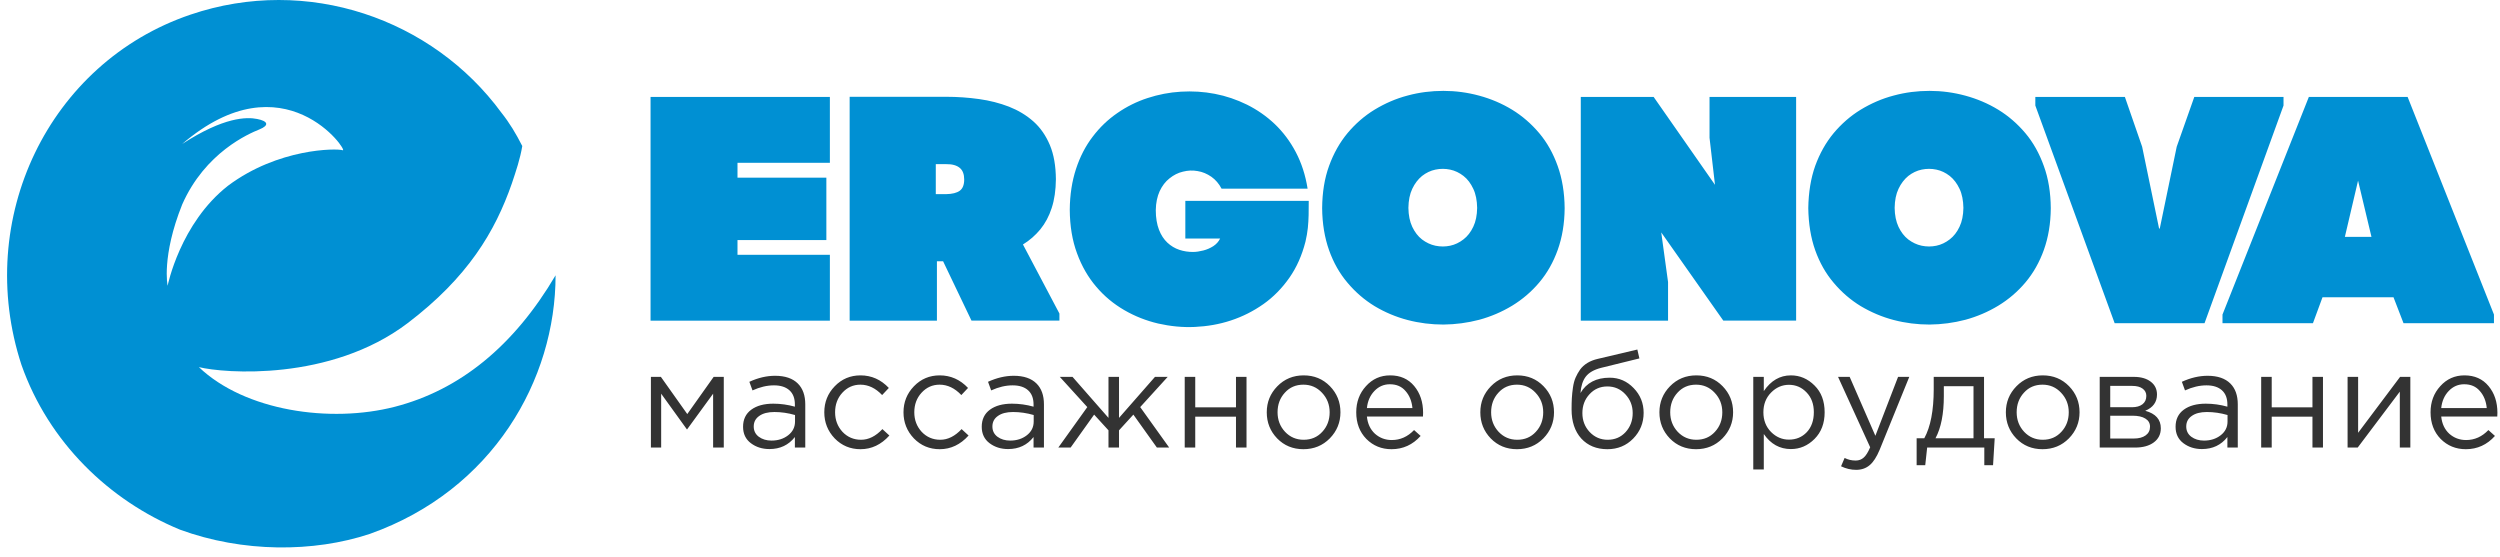 <svg width="256" height="57" viewBox="0 0 256 57" fill="none" xmlns="http://www.w3.org/2000/svg">
<g clip-path="url(#clip0)">
<path d="M19.515 1.495C31.477 -2.564 44.288 1.926 51.34 11.534C52.19 12.604 52.83 13.675 53.481 14.954C53.272 16.234 52.841 17.514 52.411 18.793C50.7 23.702 47.919 28.402 41.728 33.101C33.827 39.08 22.936 38.231 20.364 37.592C25.065 42.082 33.816 43.361 40.437 41.651C47.058 39.941 52.608 35.463 56.891 28.192C56.891 38.871 50.479 50.19 37.877 54.668C32.105 56.588 24.844 56.588 18.433 54.238C11.171 51.248 4.981 45.269 2.2 37.37C-2.699 22.422 4.992 6.416 19.515 1.495ZM17.164 29.262C17.164 29.262 18.444 22.853 23.355 19.014C28.486 15.175 34.456 15.175 35.096 15.385C35.736 15.594 29.115 5.776 18.654 14.745C22.924 11.965 25.275 11.965 26.345 12.186C27.416 12.395 27.625 12.825 26.555 13.256C25.484 13.686 21.004 15.606 18.654 20.945C16.524 26.273 17.164 29.262 17.164 29.262Z" fill="#0090D3"/>
<path d="M241.465 18.496L242.838 24.254H240.115L241.465 18.496ZM246.12 33.095H255.382V32.211L246.539 9.923H236.427L227.583 32.211V33.095H236.846L237.823 30.443H245.096L246.12 33.095ZM225.744 33.095L233.832 10.807V9.923H224.697L222.894 15.029L221.16 23.405H221.09L219.356 15.029L217.587 9.923H208.418V10.807L216.54 33.095H225.744ZM194.012 21.288C194.024 20.52 194.152 19.869 194.408 19.334C194.664 18.787 195.001 18.356 195.408 18.019C195.827 17.693 196.281 17.472 196.782 17.368C197.282 17.263 197.782 17.263 198.283 17.368C198.783 17.472 199.237 17.693 199.656 18.019C200.063 18.345 200.4 18.787 200.656 19.334C200.912 19.869 201.04 20.532 201.052 21.288C201.04 22.044 200.912 22.684 200.656 23.219C200.4 23.765 200.063 24.196 199.656 24.51C199.237 24.836 198.783 25.057 198.283 25.162C197.782 25.266 197.294 25.266 196.782 25.162C196.281 25.057 195.827 24.836 195.408 24.522C194.99 24.196 194.664 23.765 194.408 23.23C194.152 22.684 194.024 22.044 194.012 21.288ZM185.168 21.311C185.192 22.905 185.424 24.347 185.878 25.627C186.332 26.895 186.96 28.012 187.775 28.965C188.578 29.919 189.497 30.71 190.544 31.35C191.603 31.978 192.72 32.455 193.919 32.769C195.118 33.083 196.339 33.234 197.584 33.234C198.83 33.223 200.051 33.06 201.25 32.746C202.448 32.42 203.566 31.943 204.624 31.303C205.672 30.664 206.603 29.873 207.406 28.919C208.208 27.965 208.837 26.86 209.291 25.592C209.744 24.324 209.989 22.905 210 21.323C209.989 19.729 209.756 18.275 209.291 17.007C208.837 15.727 208.208 14.599 207.406 13.645C206.603 12.691 205.672 11.877 204.624 11.237C203.577 10.597 202.448 10.12 201.25 9.795C200.051 9.469 198.83 9.306 197.584 9.306C196.339 9.306 195.118 9.457 193.919 9.783C192.72 10.097 191.603 10.586 190.544 11.226C189.497 11.865 188.578 12.668 187.775 13.622C186.972 14.587 186.344 15.704 185.878 16.984C185.424 18.263 185.192 19.706 185.168 21.311ZM170.111 23.8L176.464 32.827H183.923V9.923H175.056V14.11L175.615 18.926L169.331 9.923H161.872V32.839H170.809V28.884L170.111 23.8ZM144.22 21.288C144.232 20.52 144.36 19.869 144.616 19.334C144.872 18.787 145.209 18.356 145.616 18.019C146.035 17.693 146.489 17.472 146.99 17.368C147.49 17.263 147.99 17.263 148.491 17.368C148.991 17.472 149.445 17.693 149.864 18.019C150.283 18.345 150.608 18.787 150.864 19.334C151.12 19.869 151.248 20.532 151.26 21.288C151.248 22.044 151.12 22.684 150.864 23.219C150.608 23.765 150.271 24.196 149.864 24.51C149.445 24.836 148.991 25.057 148.491 25.162C147.99 25.266 147.502 25.266 146.99 25.162C146.489 25.057 146.035 24.836 145.616 24.522C145.198 24.196 144.872 23.765 144.616 23.23C144.36 22.684 144.232 22.044 144.22 21.288ZM135.388 21.311C135.4 22.905 135.644 24.347 136.098 25.627C136.552 26.895 137.18 28.012 137.995 28.965C138.798 29.919 139.717 30.71 140.764 31.35C141.811 31.978 142.94 32.455 144.139 32.769C145.337 33.083 146.559 33.234 147.804 33.234C149.049 33.223 150.271 33.06 151.47 32.746C152.668 32.42 153.785 31.943 154.844 31.303C155.891 30.664 156.822 29.873 157.625 28.919C158.428 27.965 159.056 26.86 159.51 25.592C159.964 24.324 160.208 22.905 160.22 21.323C160.208 19.729 159.964 18.275 159.51 17.007C159.056 15.727 158.428 14.599 157.625 13.645C156.822 12.691 155.891 11.877 154.844 11.237C153.797 10.597 152.668 10.12 151.47 9.795C150.271 9.469 149.049 9.306 147.804 9.306C146.559 9.306 145.337 9.457 144.139 9.783C142.94 10.097 141.823 10.586 140.764 11.226C139.717 11.865 138.798 12.668 137.995 13.622C137.192 14.587 136.563 15.704 136.098 16.984C135.632 18.263 135.4 19.706 135.388 21.311ZM134.015 20.567H121.378V24.429H124.939C124.787 24.743 124.555 24.999 124.24 25.208C123.926 25.406 123.589 25.557 123.216 25.65C122.844 25.743 122.495 25.801 122.158 25.801C121.68 25.801 121.215 25.732 120.761 25.58C120.307 25.429 119.9 25.185 119.539 24.847C119.179 24.51 118.888 24.068 118.678 23.521C118.469 22.974 118.352 22.311 118.352 21.52C118.364 20.764 118.504 20.113 118.748 19.578C119.004 19.031 119.342 18.589 119.76 18.263C120.179 17.926 120.633 17.693 121.134 17.577C121.634 17.449 122.134 17.426 122.635 17.519C123.147 17.6 123.6 17.798 124.043 18.1C124.473 18.403 124.822 18.81 125.09 19.322H133.899C133.678 17.926 133.27 16.681 132.688 15.576C132.107 14.471 131.385 13.517 130.536 12.703C129.675 11.889 128.732 11.237 127.685 10.714C126.638 10.202 125.555 9.83 124.403 9.609C123.263 9.388 122.099 9.318 120.924 9.388C119.76 9.457 118.62 9.678 117.515 10.039C116.409 10.4 115.374 10.912 114.419 11.575C113.454 12.238 112.616 13.04 111.894 13.994C111.161 14.948 110.591 16.053 110.184 17.298C109.776 18.543 109.555 19.938 109.544 21.485C109.555 23.149 109.8 24.626 110.288 25.941C110.766 27.255 111.429 28.395 112.255 29.361C113.081 30.338 114.047 31.129 115.129 31.757C116.211 32.385 117.363 32.839 118.597 33.13C119.83 33.409 121.075 33.537 122.344 33.479C123.612 33.421 124.846 33.211 126.044 32.816C127.243 32.42 128.348 31.862 129.372 31.141C130.396 30.419 131.28 29.512 132.025 28.453C132.77 27.395 133.317 26.162 133.678 24.754C133.794 24.254 133.875 23.789 133.922 23.347C133.968 22.905 133.992 22.463 134.003 22.021C134.015 21.532 134.015 21.055 134.015 20.567ZM95.825 19.88V16.809H96.883C97.512 16.798 97.977 16.937 98.28 17.193C98.582 17.437 98.734 17.845 98.734 18.38C98.734 18.926 98.582 19.31 98.28 19.531C97.977 19.752 97.512 19.869 96.883 19.88H95.825ZM96.569 26.744L99.478 32.827H108.485V32.106L104.75 25.034C105.436 24.615 106.018 24.103 106.53 23.486C107.03 22.87 107.426 22.137 107.694 21.299C107.973 20.45 108.112 19.462 108.124 18.356C108.112 16.995 107.915 15.832 107.507 14.855C107.1 13.889 106.542 13.075 105.82 12.435C105.099 11.796 104.261 11.295 103.318 10.923C102.376 10.562 101.352 10.295 100.258 10.144C99.164 9.992 98.047 9.911 96.907 9.911H94.323H91.973H89.599H87.004V32.839H95.941V26.755H96.569V26.744ZM66.617 32.839H84.979V26.092H75.519V24.58H84.619V18.194H75.519V16.67H84.979V9.923H66.617V32.839Z" fill="#0090D3"/>
<path d="M66.653 45.83V38.592H67.675L70.377 42.4L73.079 38.592H74.115V45.83H73.023V40.314L70.349 43.982L67.703 40.314V45.83H66.653ZM78.792 45.984C78.055 45.984 77.42 45.783 76.888 45.382C76.356 44.981 76.09 44.421 76.09 43.702C76.09 42.946 76.37 42.363 76.93 41.952C77.49 41.541 78.242 41.336 79.184 41.336C79.931 41.336 80.668 41.439 81.396 41.644V41.42C81.396 40.785 81.21 40.3 80.836 39.964C80.463 39.628 79.936 39.46 79.254 39.46C78.545 39.46 77.812 39.633 77.056 39.978L76.734 39.096C77.63 38.685 78.508 38.48 79.366 38.48C80.393 38.48 81.172 38.746 81.704 39.278C82.208 39.782 82.46 40.491 82.46 41.406V45.83H81.396V44.752C80.752 45.573 79.884 45.984 78.792 45.984ZM79.002 45.116C79.674 45.116 80.244 44.934 80.71 44.57C81.177 44.206 81.41 43.739 81.41 43.17V42.498C80.701 42.293 79.996 42.19 79.296 42.19C78.634 42.19 78.116 42.325 77.742 42.596C77.369 42.857 77.182 43.217 77.182 43.674C77.182 44.113 77.355 44.463 77.7 44.724C78.055 44.985 78.489 45.116 79.002 45.116ZM88.118 45.998C87.072 45.998 86.19 45.629 85.472 44.892C84.762 44.145 84.408 43.254 84.408 42.218C84.408 41.182 84.762 40.295 85.472 39.558C86.19 38.811 87.072 38.438 88.118 38.438C89.238 38.438 90.204 38.867 91.016 39.726L90.33 40.454C89.658 39.745 88.916 39.39 88.104 39.39C87.376 39.39 86.76 39.665 86.256 40.216C85.761 40.757 85.514 41.425 85.514 42.218C85.514 43.002 85.766 43.669 86.27 44.22C86.783 44.761 87.418 45.032 88.174 45.032C88.948 45.032 89.676 44.668 90.358 43.94L91.072 44.598C90.232 45.531 89.247 45.998 88.118 45.998ZM96.228 45.998C95.182 45.998 94.3 45.629 93.582 44.892C92.872 44.145 92.518 43.254 92.518 42.218C92.518 41.182 92.872 40.295 93.582 39.558C94.3 38.811 95.182 38.438 96.228 38.438C97.348 38.438 98.314 38.867 99.126 39.726L98.44 40.454C97.768 39.745 97.026 39.39 96.214 39.39C95.486 39.39 94.87 39.665 94.366 40.216C93.871 40.757 93.624 41.425 93.624 42.218C93.624 43.002 93.876 43.669 94.38 44.22C94.893 44.761 95.528 45.032 96.284 45.032C97.058 45.032 97.786 44.668 98.468 43.94L99.182 44.598C98.342 45.531 97.357 45.998 96.228 45.998ZM103.232 45.984C102.494 45.984 101.86 45.783 101.328 45.382C100.796 44.981 100.53 44.421 100.53 43.702C100.53 42.946 100.81 42.363 101.37 41.952C101.93 41.541 102.681 41.336 103.624 41.336C104.37 41.336 105.108 41.439 105.836 41.644V41.42C105.836 40.785 105.649 40.3 105.276 39.964C104.902 39.628 104.375 39.46 103.694 39.46C102.984 39.46 102.252 39.633 101.496 39.978L101.174 39.096C102.07 38.685 102.947 38.48 103.806 38.48C104.832 38.48 105.612 38.746 106.144 39.278C106.648 39.782 106.9 40.491 106.9 41.406V45.83H105.836V44.752C105.192 45.573 104.324 45.984 103.232 45.984ZM103.442 45.116C104.114 45.116 104.683 44.934 105.15 44.57C105.616 44.206 105.85 43.739 105.85 43.17V42.498C105.14 42.293 104.436 42.19 103.736 42.19C103.073 42.19 102.555 42.325 102.182 42.596C101.808 42.857 101.622 43.217 101.622 43.674C101.622 44.113 101.794 44.463 102.14 44.724C102.494 44.985 102.928 45.116 103.442 45.116ZM108.371 45.83L111.339 41.686L108.525 38.592H109.827L113.509 42.792V38.592H114.587V42.792L118.269 38.592H119.571L116.757 41.686L119.725 45.83H118.465L116.057 42.456L114.587 44.066V45.83H113.509V44.066L112.039 42.456L109.631 45.83H108.371ZM121.315 45.83V38.592H122.393V41.714H126.565V38.592H127.643V45.83H126.565V42.666H122.393V45.83H121.315ZM136.17 44.892C135.442 45.629 134.541 45.998 133.468 45.998C132.394 45.998 131.498 45.629 130.78 44.892C130.07 44.155 129.716 43.263 129.716 42.218C129.716 41.182 130.075 40.295 130.794 39.558C131.522 38.811 132.422 38.438 133.496 38.438C134.569 38.438 135.465 38.807 136.184 39.544C136.902 40.281 137.262 41.173 137.262 42.218C137.262 43.254 136.898 44.145 136.17 44.892ZM133.496 45.032C134.27 45.032 134.905 44.761 135.4 44.22C135.904 43.679 136.156 43.011 136.156 42.218C136.156 41.434 135.894 40.767 135.372 40.216C134.858 39.665 134.224 39.39 133.468 39.39C132.693 39.39 132.058 39.665 131.564 40.216C131.069 40.757 130.822 41.425 130.822 42.218C130.822 43.002 131.078 43.669 131.592 44.22C132.105 44.761 132.74 45.032 133.496 45.032ZM142.491 45.998C141.473 45.998 140.615 45.648 139.915 44.948C139.224 44.239 138.879 43.329 138.879 42.218C138.879 41.163 139.21 40.272 139.873 39.544C140.535 38.807 141.361 38.438 142.351 38.438C143.387 38.438 144.208 38.802 144.815 39.53C145.421 40.258 145.725 41.173 145.725 42.274C145.725 42.414 145.72 42.54 145.711 42.652H139.971C140.045 43.389 140.321 43.977 140.797 44.416C141.282 44.845 141.856 45.06 142.519 45.06C143.387 45.06 144.147 44.719 144.801 44.038L145.473 44.64C144.661 45.545 143.667 45.998 142.491 45.998ZM139.971 41.784H144.633C144.567 41.084 144.334 40.505 143.933 40.048C143.541 39.581 143.004 39.348 142.323 39.348C141.707 39.348 141.179 39.577 140.741 40.034C140.302 40.491 140.045 41.075 139.971 41.784ZM158.039 44.892C157.311 45.629 156.41 45.998 155.337 45.998C154.264 45.998 153.368 45.629 152.649 44.892C151.94 44.155 151.585 43.263 151.585 42.218C151.585 41.182 151.944 40.295 152.663 39.558C153.391 38.811 154.292 38.438 155.365 38.438C156.438 38.438 157.334 38.807 158.053 39.544C158.772 40.281 159.131 41.173 159.131 42.218C159.131 43.254 158.767 44.145 158.039 44.892ZM155.365 45.032C156.14 45.032 156.774 44.761 157.269 44.22C157.773 43.679 158.025 43.011 158.025 42.218C158.025 41.434 157.764 40.767 157.241 40.216C156.728 39.665 156.093 39.39 155.337 39.39C154.562 39.39 153.928 39.665 153.433 40.216C152.938 40.757 152.691 41.425 152.691 42.218C152.691 43.002 152.948 43.669 153.461 44.22C153.974 44.761 154.609 45.032 155.365 45.032ZM164.598 45.998C163.487 45.998 162.596 45.634 161.924 44.906C161.261 44.169 160.93 43.175 160.93 41.924C160.93 41.467 160.939 41.079 160.958 40.762C160.976 40.435 161.014 40.076 161.07 39.684C161.126 39.292 161.214 38.956 161.336 38.676C161.457 38.396 161.611 38.121 161.798 37.85C161.994 37.579 162.246 37.351 162.554 37.164C162.862 36.977 163.221 36.837 163.632 36.744L167.664 35.792L167.874 36.702L163.954 37.668C163.226 37.855 162.703 38.153 162.386 38.564C162.078 38.965 161.896 39.525 161.84 40.244C162.456 39.199 163.454 38.676 164.836 38.676C165.788 38.676 166.604 39.031 167.286 39.74C167.967 40.44 168.308 41.285 168.308 42.274C168.308 43.301 167.953 44.178 167.244 44.906C166.534 45.634 165.652 45.998 164.598 45.998ZM164.626 45.032C165.363 45.032 165.974 44.771 166.46 44.248C166.945 43.716 167.188 43.067 167.188 42.302C167.188 41.546 166.936 40.902 166.432 40.37C165.937 39.838 165.326 39.572 164.598 39.572C163.86 39.572 163.249 39.838 162.764 40.37C162.278 40.893 162.036 41.537 162.036 42.302C162.036 43.058 162.283 43.702 162.778 44.234C163.282 44.766 163.898 45.032 164.626 45.032ZM176.378 44.892C175.65 45.629 174.75 45.998 173.676 45.998C172.603 45.998 171.707 45.629 170.988 44.892C170.279 44.155 169.924 43.263 169.924 42.218C169.924 41.182 170.284 40.295 171.002 39.558C171.73 38.811 172.631 38.438 173.704 38.438C174.778 38.438 175.674 38.807 176.392 39.544C177.111 40.281 177.47 41.173 177.47 42.218C177.47 43.254 177.106 44.145 176.378 44.892ZM173.704 45.032C174.479 45.032 175.114 44.761 175.608 44.22C176.112 43.679 176.364 43.011 176.364 42.218C176.364 41.434 176.103 40.767 175.58 40.216C175.067 39.665 174.432 39.39 173.676 39.39C172.902 39.39 172.267 39.665 171.772 40.216C171.278 40.757 171.03 41.425 171.03 42.218C171.03 43.002 171.287 43.669 171.8 44.22C172.314 44.761 172.948 45.032 173.704 45.032ZM179.535 48.07V38.592H180.613V40.048C181.341 38.975 182.265 38.438 183.385 38.438C184.309 38.438 185.116 38.783 185.807 39.474C186.498 40.155 186.843 41.07 186.843 42.218C186.843 43.347 186.498 44.257 185.807 44.948C185.116 45.639 184.309 45.984 183.385 45.984C182.246 45.984 181.322 45.471 180.613 44.444V48.07H179.535ZM183.189 45.018C183.917 45.018 184.524 44.766 185.009 44.262C185.494 43.749 185.737 43.063 185.737 42.204C185.737 41.373 185.49 40.701 184.995 40.188C184.5 39.665 183.898 39.404 183.189 39.404C182.489 39.404 181.878 39.67 181.355 40.202C180.832 40.734 180.571 41.406 180.571 42.218C180.571 43.03 180.832 43.702 181.355 44.234C181.878 44.757 182.489 45.018 183.189 45.018ZM190.064 48.112C189.541 48.112 189.028 47.991 188.524 47.748L188.888 46.894C189.233 47.071 189.611 47.16 190.022 47.16C190.349 47.16 190.624 47.057 190.848 46.852C191.072 46.656 191.291 46.306 191.506 45.802L188.216 38.592H189.406L192.038 44.626L194.362 38.592H195.51L192.472 46.068C192.164 46.805 191.823 47.328 191.45 47.636C191.077 47.953 190.615 48.112 190.064 48.112ZM196.263 47.636V44.878H197.047C197.691 43.702 198.013 42.027 198.013 39.852V38.592H203.165V44.878H204.257L204.089 47.636H203.193V45.83H197.341L197.145 47.636H196.263ZM198.195 44.878H202.087V39.544H199.049V40.552C199.049 42.372 198.765 43.814 198.195 44.878ZM211.854 44.892C211.126 45.629 210.225 45.998 209.152 45.998C208.078 45.998 207.182 45.629 206.464 44.892C205.754 44.155 205.4 43.263 205.4 42.218C205.4 41.182 205.759 40.295 206.478 39.558C207.206 38.811 208.106 38.438 209.18 38.438C210.253 38.438 211.149 38.807 211.868 39.544C212.586 40.281 212.946 41.173 212.946 42.218C212.946 43.254 212.582 44.145 211.854 44.892ZM209.18 45.032C209.954 45.032 210.589 44.761 211.084 44.22C211.588 43.679 211.84 43.011 211.84 42.218C211.84 41.434 211.578 40.767 211.056 40.216C210.542 39.665 209.908 39.39 209.152 39.39C208.377 39.39 207.742 39.665 207.248 40.216C206.753 40.757 206.506 41.425 206.506 42.218C206.506 43.002 206.762 43.669 207.276 44.22C207.789 44.761 208.424 45.032 209.18 45.032ZM215.01 45.83V38.592H218.51C219.229 38.592 219.803 38.755 220.232 39.082C220.662 39.409 220.876 39.847 220.876 40.398C220.876 41.173 220.475 41.728 219.672 42.064C220.736 42.353 221.268 42.951 221.268 43.856C221.268 44.463 221.03 44.943 220.554 45.298C220.078 45.653 219.439 45.83 218.636 45.83H215.01ZM216.088 44.906H218.496C219.01 44.906 219.416 44.799 219.714 44.584C220.013 44.369 220.162 44.071 220.162 43.688C220.162 43.333 220.004 43.058 219.686 42.862C219.378 42.666 218.935 42.568 218.356 42.568H216.088V44.906ZM216.088 41.7H218.314C218.762 41.7 219.117 41.602 219.378 41.406C219.649 41.201 219.784 40.911 219.784 40.538C219.784 40.23 219.658 39.983 219.406 39.796C219.154 39.609 218.8 39.516 218.342 39.516H216.088V41.7ZM225.481 45.984C224.744 45.984 224.109 45.783 223.577 45.382C223.045 44.981 222.779 44.421 222.779 43.702C222.779 42.946 223.059 42.363 223.619 41.952C224.179 41.541 224.931 41.336 225.873 41.336C226.62 41.336 227.357 41.439 228.085 41.644V41.42C228.085 40.785 227.899 40.3 227.525 39.964C227.152 39.628 226.625 39.46 225.943 39.46C225.234 39.46 224.501 39.633 223.745 39.978L223.423 39.096C224.319 38.685 225.197 38.48 226.055 38.48C227.082 38.48 227.861 38.746 228.393 39.278C228.897 39.782 229.149 40.491 229.149 41.406V45.83H228.085V44.752C227.441 45.573 226.573 45.984 225.481 45.984ZM225.691 45.116C226.363 45.116 226.933 44.934 227.399 44.57C227.866 44.206 228.099 43.739 228.099 43.17V42.498C227.39 42.293 226.685 42.19 225.985 42.19C225.323 42.19 224.805 42.325 224.431 42.596C224.058 42.857 223.871 43.217 223.871 43.674C223.871 44.113 224.044 44.463 224.389 44.724C224.744 44.985 225.178 45.116 225.691 45.116ZM231.545 45.83V38.592H232.623V41.714H236.795V38.592H237.873V45.83H236.795V42.666H232.623V45.83H231.545ZM240.393 45.83V38.592H241.471V44.318L245.769 38.592H246.819V45.83H245.741V40.104L241.429 45.83H240.393ZM252.501 45.998C251.484 45.998 250.625 45.648 249.925 44.948C249.235 44.239 248.889 43.329 248.889 42.218C248.889 41.163 249.221 40.272 249.883 39.544C250.546 38.807 251.372 38.438 252.361 38.438C253.397 38.438 254.219 38.802 254.825 39.53C255.432 40.258 255.735 41.173 255.735 42.274C255.735 42.414 255.731 42.54 255.721 42.652H249.981C250.056 43.389 250.331 43.977 250.807 44.416C251.293 44.845 251.867 45.06 252.529 45.06C253.397 45.06 254.158 44.719 254.811 44.038L255.483 44.64C254.671 45.545 253.677 45.998 252.501 45.998ZM249.981 41.784H254.643C254.578 41.084 254.345 40.505 253.943 40.048C253.551 39.581 253.015 39.348 252.333 39.348C251.717 39.348 251.19 39.577 250.751 40.034C250.313 40.491 250.056 41.075 249.981 41.784Z" fill="#333333"/>
</g>
<defs>
<clipPath id="clip0">
<rect width="256" height="57" fill="white"/>
</clipPath>
</defs>
</svg>
